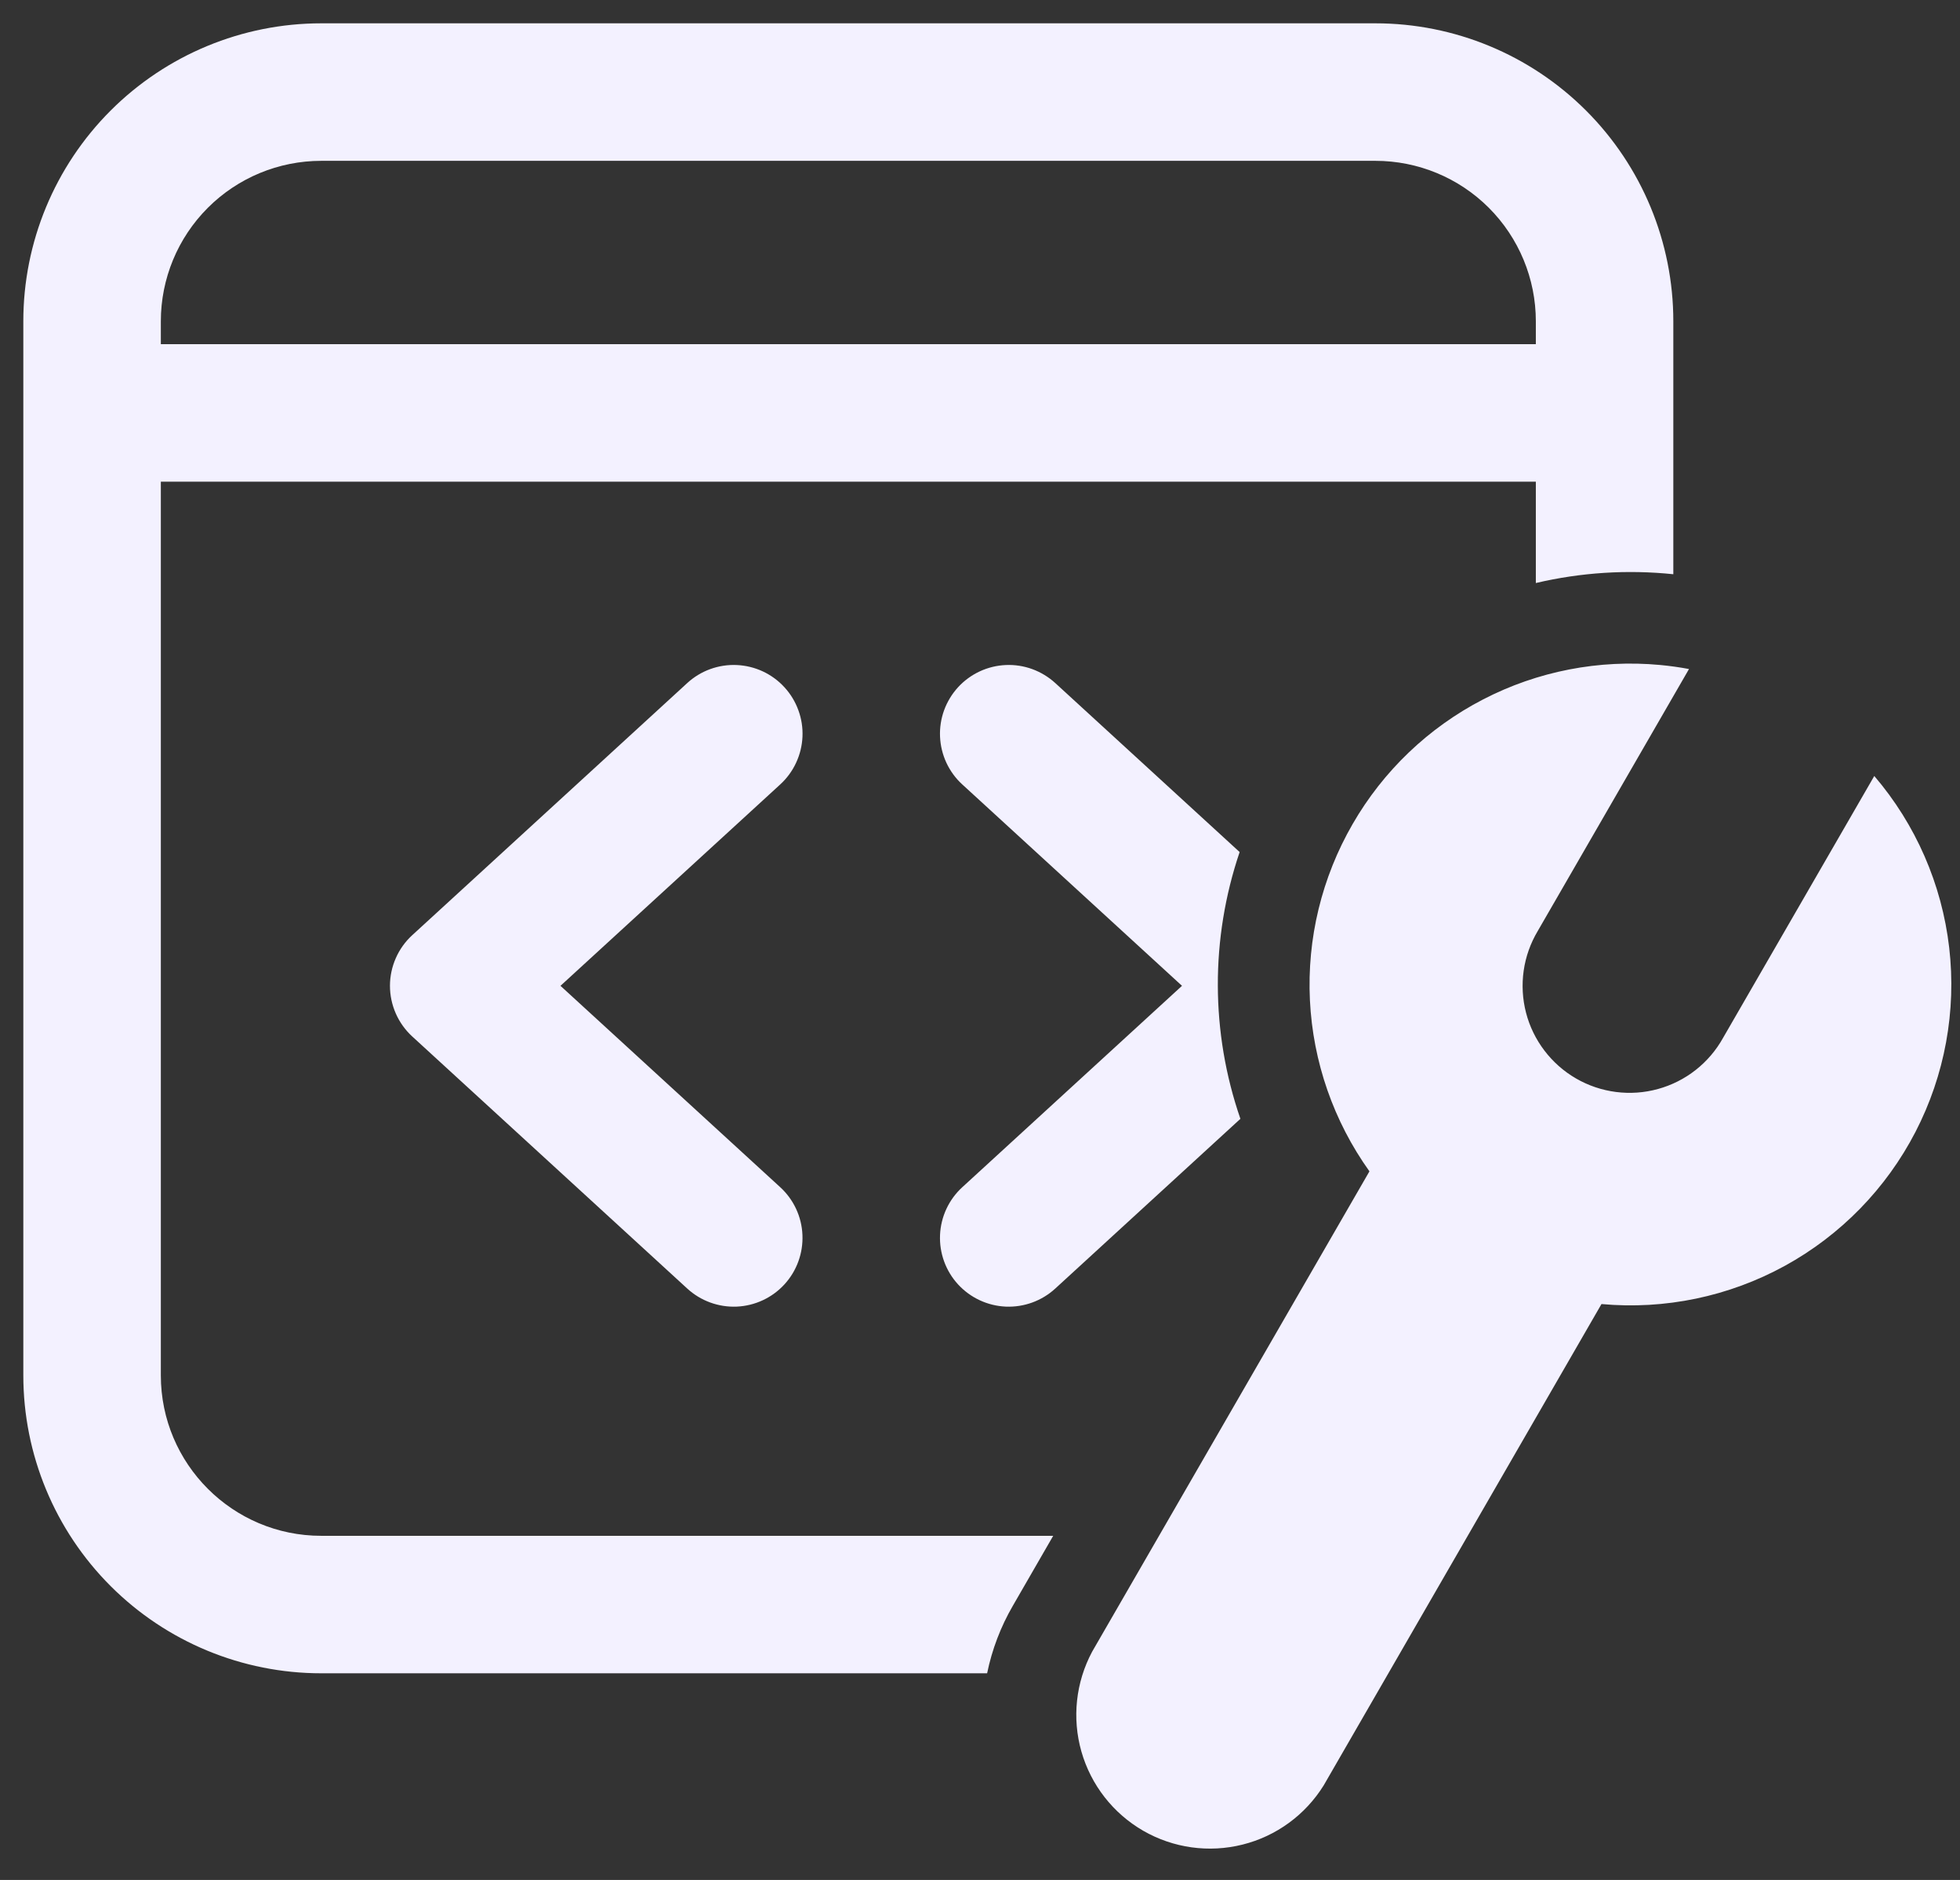 <svg width="49" height="47" viewBox="0 0 49 47" fill="none" xmlns="http://www.w3.org/2000/svg">
<rect x="0" y="0" width="49" height="47" fill="#333333" stroke="none"/>
<path d="M0.583 8.031C0.583 6.056 1.368 4.162 2.765 2.765C4.162 1.368 6.056 0.583 8.031 0.583H34.386C36.361 0.583 38.255 1.368 39.652 2.765C41.049 4.162 41.833 6.056 41.833 8.031V14.356C40.683 14.237 39.521 14.311 38.396 14.576V12.042H4.021V34.385C4.021 36.599 5.818 38.396 8.031 38.396H26.33L25.32 40.147C25.016 40.671 24.8 41.24 24.678 41.833H8.031C6.056 41.833 4.162 41.049 2.765 39.652C1.368 38.255 0.583 36.361 0.583 34.385V8.031ZM8.031 4.021C6.968 4.021 5.948 4.443 5.196 5.195C4.443 5.948 4.021 6.968 4.021 8.031V8.604H38.396V8.031C38.396 6.968 37.973 5.948 37.221 5.195C36.469 4.443 35.449 4.021 34.386 4.021H8.031ZM41.506 16.625C39.977 16.482 38.44 16.78 37.077 17.486C35.713 18.191 34.581 19.273 33.815 20.603C33.044 21.938 32.673 23.466 32.748 25.006C32.823 26.545 33.34 28.031 34.236 29.284L27.304 41.292C26.894 42.058 26.797 42.953 27.035 43.789C27.273 44.624 27.827 45.334 28.579 45.769C29.332 46.203 30.224 46.327 31.066 46.115C31.909 45.904 32.635 45.372 33.093 44.634L40.037 32.602C41.625 32.747 43.221 32.414 44.62 31.647C46.018 30.88 47.156 29.713 47.888 28.296C48.62 26.878 48.913 25.275 48.73 23.691C48.546 22.106 47.894 20.612 46.857 19.4L43.075 25.95C42.903 26.259 42.67 26.532 42.391 26.751C42.112 26.97 41.793 27.131 41.451 27.225C41.109 27.32 40.752 27.345 40.4 27.3C40.049 27.255 39.709 27.141 39.402 26.963C39.095 26.786 38.827 26.549 38.612 26.267C38.397 25.985 38.24 25.663 38.151 25.32C38.062 24.977 38.042 24.619 38.092 24.268C38.142 23.917 38.262 23.58 38.444 23.275L42.225 16.726C41.987 16.681 41.747 16.648 41.506 16.625ZM19.611 17.182C19.764 17.348 19.882 17.543 19.959 17.755C20.037 17.967 20.072 18.193 20.062 18.418C20.052 18.644 19.998 18.865 19.902 19.07C19.807 19.275 19.672 19.459 19.506 19.611L14.012 24.646L19.506 29.681C19.842 29.989 20.042 30.418 20.061 30.873C20.081 31.329 19.919 31.774 19.611 32.11C19.303 32.446 18.874 32.646 18.418 32.666C17.963 32.685 17.518 32.523 17.182 32.215L10.307 25.913C10.131 25.752 9.991 25.556 9.895 25.338C9.799 25.12 9.749 24.884 9.749 24.646C9.749 24.407 9.799 24.172 9.895 23.954C9.991 23.735 10.131 23.54 10.307 23.379L17.182 17.076C17.348 16.924 17.543 16.805 17.755 16.728C17.967 16.651 18.193 16.616 18.418 16.626C18.644 16.636 18.865 16.69 19.07 16.785C19.275 16.881 19.459 17.015 19.611 17.182ZM26.381 32.215L31.01 27.971C30.264 25.812 30.258 23.466 30.991 21.302L26.381 17.076C26.214 16.924 26.019 16.806 25.807 16.728C25.595 16.651 25.37 16.616 25.144 16.626C24.919 16.636 24.697 16.69 24.493 16.785C24.288 16.881 24.104 17.015 23.951 17.182C23.799 17.348 23.681 17.543 23.603 17.755C23.526 17.967 23.491 18.193 23.501 18.418C23.511 18.644 23.565 18.865 23.66 19.07C23.756 19.275 23.89 19.459 24.057 19.611L29.55 24.646L24.057 29.681C23.721 29.989 23.521 30.418 23.501 30.873C23.481 31.329 23.643 31.774 23.951 32.11C24.26 32.446 24.689 32.646 25.144 32.666C25.6 32.685 26.045 32.523 26.381 32.215Z" fill="#F3F1FF"/>
</svg>
